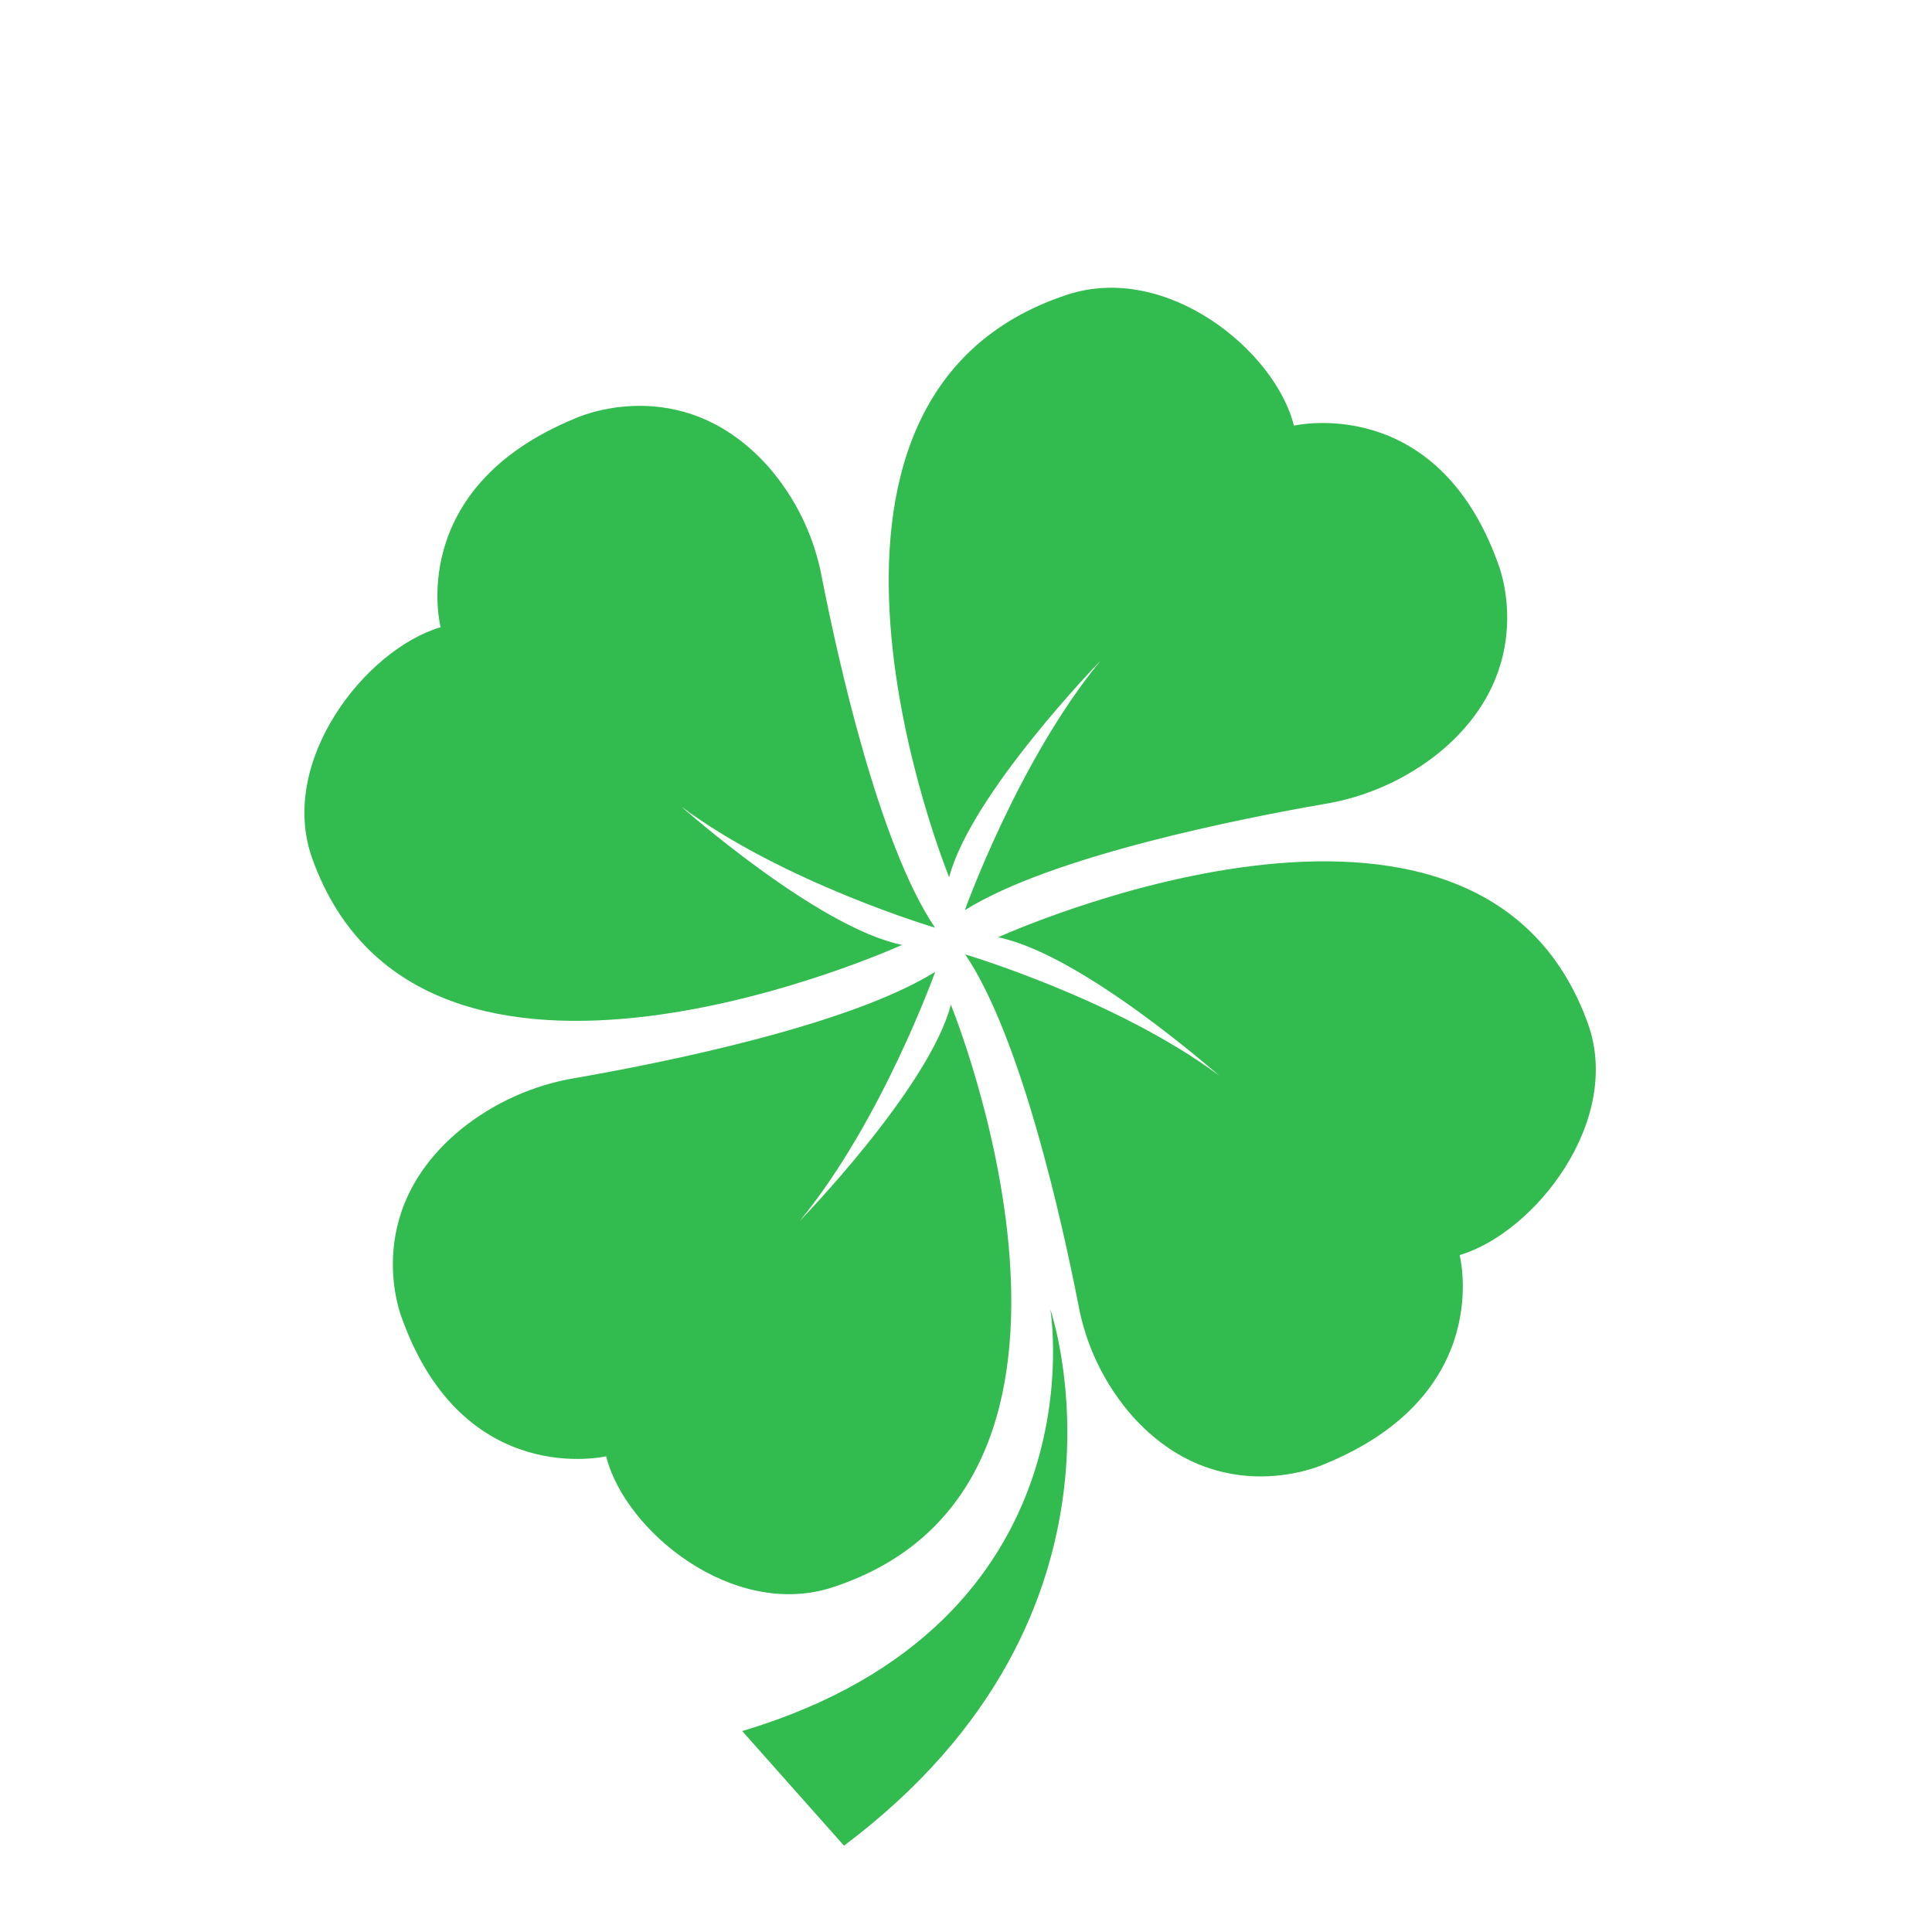 <svg width="119" height="119" viewBox="0 0 119 119" fill="none" xmlns="http://www.w3.org/2000/svg">
<g clip-path="url(#clip0_1513_1891)">
<path d="M64.694 80.651C64.694 80.651 71.154 99.308 51.986 113.682L45.716 106.623C67.966 99.983 64.694 80.651 64.694 80.651Z" fill="#32BB4E"/>
<path d="M55.56 58.2C55.56 58.2 25.991 71.677 19.235 52.886C17.086 46.906 22.506 40.001 27.139 38.632C27.139 38.632 24.906 30.076 35.454 25.76C35.454 25.76 41.939 22.746 47.292 28.709C49 30.651 50.149 33.017 50.621 35.565C51.591 40.514 54.12 52.002 57.591 57.14C57.591 57.14 48.252 54.369 41.956 49.674C41.957 49.673 50.368 57.144 55.56 58.2Z" fill="#32BB4E"/>
<path d="M58.463 54.031C58.463 54.031 46.395 24.534 65.717 18.158C71.862 16.129 78.554 21.613 79.698 26.218C79.698 26.218 88.454 24.157 92.257 34.668C92.257 34.668 94.963 41.139 88.668 46.336C86.62 47.995 84.174 49.093 81.58 49.52C76.524 50.398 64.797 52.706 59.431 56.057C59.431 56.057 62.714 46.859 67.778 40.706C67.772 40.706 59.798 48.909 58.463 54.031Z" fill="#32BB4E"/>
<path d="M61.479 57.731C61.479 57.731 91.048 44.254 97.808 63.05C99.957 69.031 94.537 75.936 89.904 77.305C89.904 77.305 92.137 85.861 81.589 90.177C81.589 90.177 75.104 93.191 69.751 87.228C68.043 85.285 66.895 82.92 66.423 80.372C65.453 75.415 62.925 63.925 59.453 58.787C59.453 58.787 68.793 61.559 75.094 66.248C75.086 66.261 66.676 58.789 61.479 57.731Z" fill="#32BB4E"/>
<path d="M58.567 61.888C58.567 61.888 70.634 91.386 51.317 97.759C45.172 99.787 38.479 94.305 37.336 89.699C37.336 89.699 28.58 91.759 24.776 81.249C24.776 81.249 22.07 74.778 28.368 69.579C30.415 67.921 32.86 66.823 35.454 66.396C40.509 65.518 52.236 63.209 57.602 59.859C57.602 59.859 54.319 69.058 49.254 75.21C49.254 75.211 57.231 67.011 58.567 61.888Z" fill="#32BB4E"/>
</g>
<defs>
<clipPath id="clip0_1513_1891">
<rect width="86.659" height="86.659" fill="white" transform="translate(0 44.047) rotate(-30.549)"/>
</clipPath>
</defs>
</svg>

